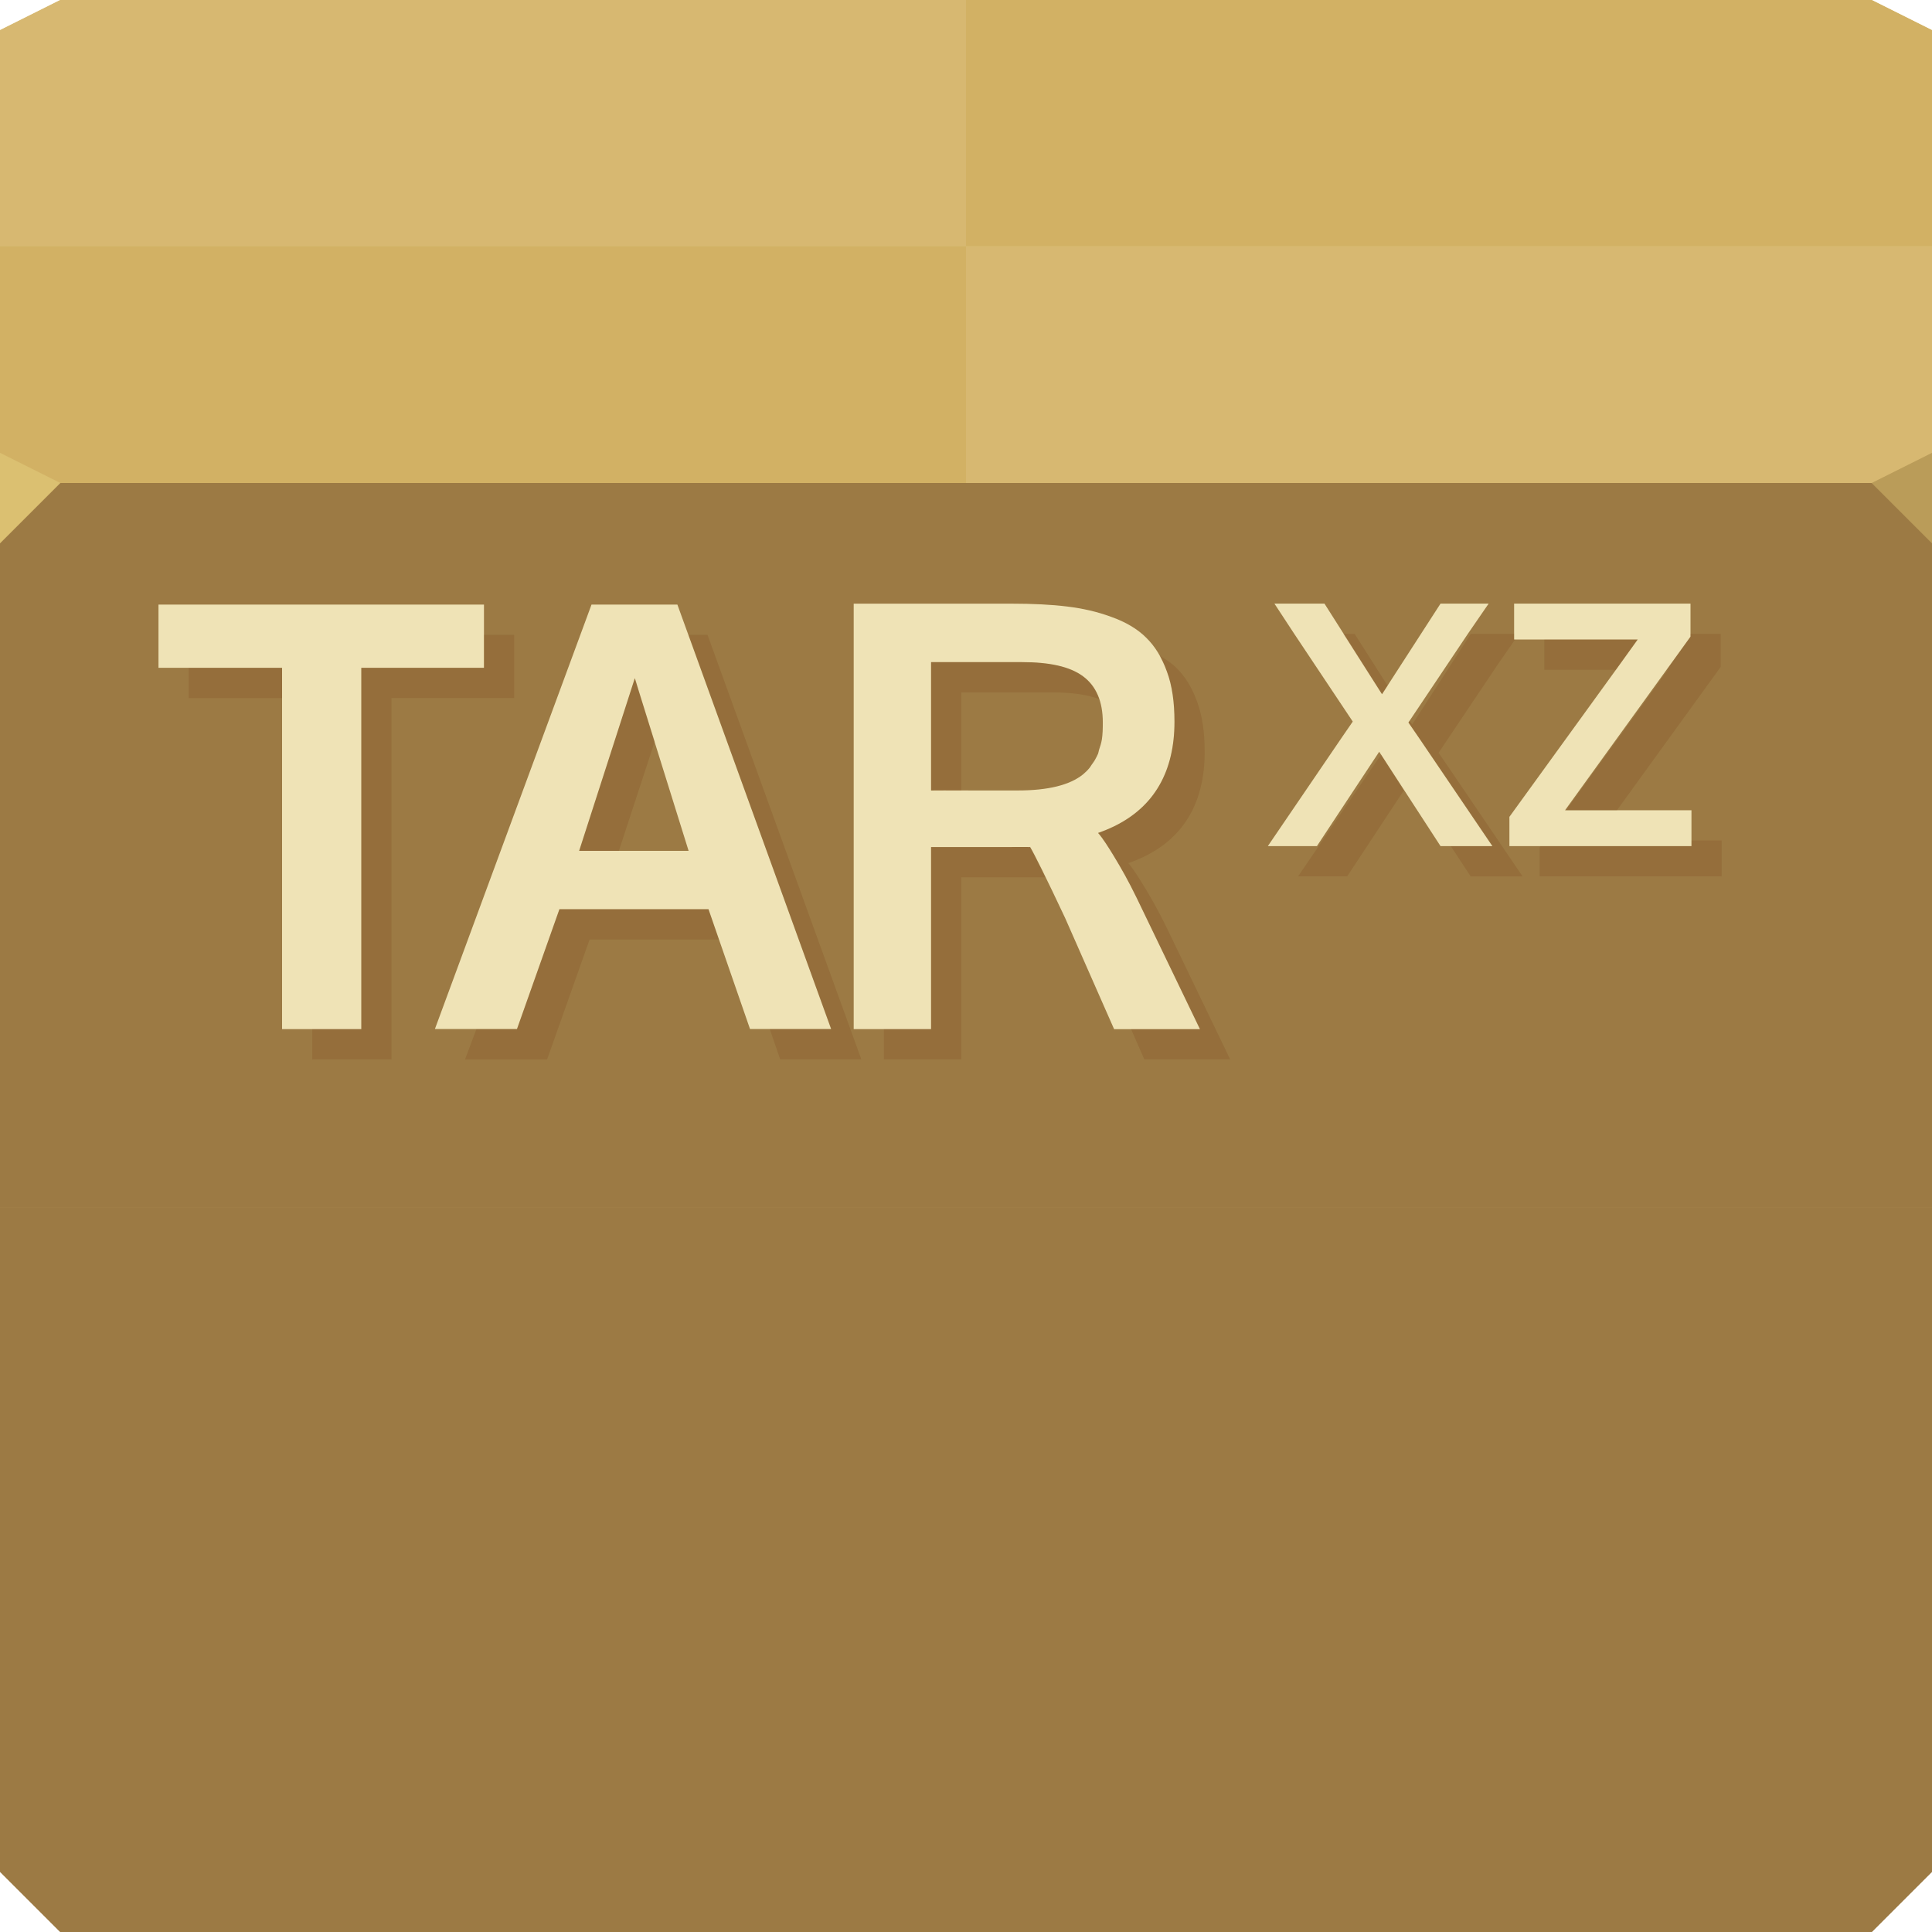 <svg xmlns="http://www.w3.org/2000/svg" viewBox="0 0 64 64"><path d="m0 1l2-1h60l2 1v16h-64" fill="#d8bd6f"/><path d="m0 16h64v46l-2 2h-60l-2-2z" fill="#a07c46" color="#000"/><path d="m0 16h64v46l-2 2h-60l-2-2z" fill="#a6854c"/><g fill="#9c7a44"><path d="m0 62l2 2h30v-24h-32z"/><path d="m64 62l-2 2h-30v-24h32z"/><path d="m0 16h32v24h-32z"/><path d="m64 16h-32v24h32z"/></g><path d="m64 16h-32v-7.847h32z" fill="#d7b871"/><g fill="#d2b164"><path d="m0 16h32v-7.847h-32z"/><path d="m64 1l-2-1h-30v8.153h32z"/></g><path d="m0 1l2-1h30v8.153h-32z" fill="#d7b871"/><path d="m64 18l-2-2 2-1z" fill="#ba9c59"/><path d="m0 18l2-2-2-1" fill="#dbc071"/><g color="#000"><path d="m28.28 20v1 13.09h2.563v-6.03h2.188c.614 0 .985-.006 1.094 0 .147.243.535 1.025 1.156 2.344l1.625 3.688h2.375.469l-2.094-4.344c-.278-.573-.523-1-.75-1.375-.192-.315-.373-.603-.531-.781 1.504-.522 2.332-1.565 2.5-3.094.021-.195.031-.382.031-.594 0-.634-.077-1.195-.25-1.656-.166-.467-.393-.837-.688-1.125-.288-.288-.683-.521-1.156-.688-.467-.173-.944-.28-1.469-.344-.518-.064-1.133-.094-1.844-.094h-5.219m13.938 0l.656 1 1.938 2.906-.344.5-2.469 3.625h.688.938l2.063-3.125 2.031 3.125h1.031.688l-2.438-3.594-.344-.5 1.969-2.938.688-1h-1.594l-1.938 3-1.906-3h-1.656m7.938 0v1 .188h4.094l-.719 1-3.531 4.875v.969h.031 6v-.188-1h-3.469-.719l4.156-5.75v-.094-1h-5.844m-44.906.031v1 1.094h4.094v11.969h2.625v-11.969h4.063v-1.094-1h-10.781m14.344 0l-5.188 14.06h.375 2.344l1.406-3.969h4.938l1.375 3.969h2.313.375l-5.094-14.06h-2.844m11.25 1.906h3c.909 0 1.59.142 2.031.469.442.326.656.84.656 1.531 0 .197-.004.392-.031.563-.021.128-.057.232-.094.344-.013.04-.017.087-.031.125-.027.065-.061.128-.094.188-.035.068-.083.127-.125.188-.021.029-.04.067-.063.094-.065.08-.139.153-.219.219-.435.352-1.158.531-2.156.531h-1.438c-.858-.006-1.342 0-1.438 0v-4.25m-9.813.531c.032.122.629 2.026 1.781 5.719h-.313-3-.313l1.844-5.719" fill="#efe3b6"/><path d="m44.5 21l1.281 2 .188-.281-1.094-1.719h-.375m4.219 0l-1.938 3-.094-.125-.031.063.344.5 2.438 3.594h-.688-.688l.656 1h1.031.688l-2.438-3.594-.344-.5 1.969-2.938.563-.813h-.031v-.188h-1.438m7.281 0v.094l-.781 1.094h.031l-.719 1-2.656 3.656h.688 1l3.438-4.75v-.094-1h-1m-39.969.031v1.094h-4.063v11.969h-1.625v1h2.625v-11.969h4.063v-1.094-1h-1m6.781 0l4.719 13.06h-.375-1.656l.344 1h2.313.375l-5.094-14.06h-.625m28.344.156v.813.188h2.375l.719-1h-3.094m-12.75.531c.094.166.179.331.25.531.173.461.25 1.023.25 1.656 0 .211-.01.399-.031.594-.168 1.529-.996 2.572-2.5 3.094.158.179.339.466.531.781.227.373.472.802.75 1.375l2.094 4.344h-.469-1.813l.438 1h2.375.469l-2.094-4.344c-.278-.573-.523-1-.75-1.375-.192-.315-.373-.603-.531-.781 1.504-.522 2.332-1.565 2.5-3.094.021-.195.031-.382.031-.594 0-.634-.077-1.195-.25-1.656-.166-.467-.393-.837-.688-1.125-.158-.158-.345-.283-.563-.406m-7.563.219v4.25c.067 0 .563 0 1 0v-3.25h3c.635 0 1.154.065 1.563.219-.106-.31-.277-.562-.531-.75-.442-.326-1.122-.469-2.031-.469h-3m-24.594.188v1h3.094v-1h-3.094m14.781.344l-1.844 5.719h.313 1l1.188-3.625c-.163-.523-.645-2.049-.656-2.094m24.719 2.531l-.281.406-2.469 3.625h.688.938l1.875-2.844-.75-1.188m10.281 2.844v.188h-5l-.031.031v.969h.031 6v-.188-1h-1m-25.19.219v6.03h-1.563v1h2.563v-6.03h2.188c.334 0 .407.001.594 0-.151-.301-.437-.896-.5-1-.109-.006-.479 0-1.094 0h-2.188m-12.313 2.063l-1.406 3.969h-1.344l-.375 1h.375 2.344l1.406-3.969h4.281l-.344-1h-4.938" fill="#642400" fill-opacity=".14"/></g></svg>